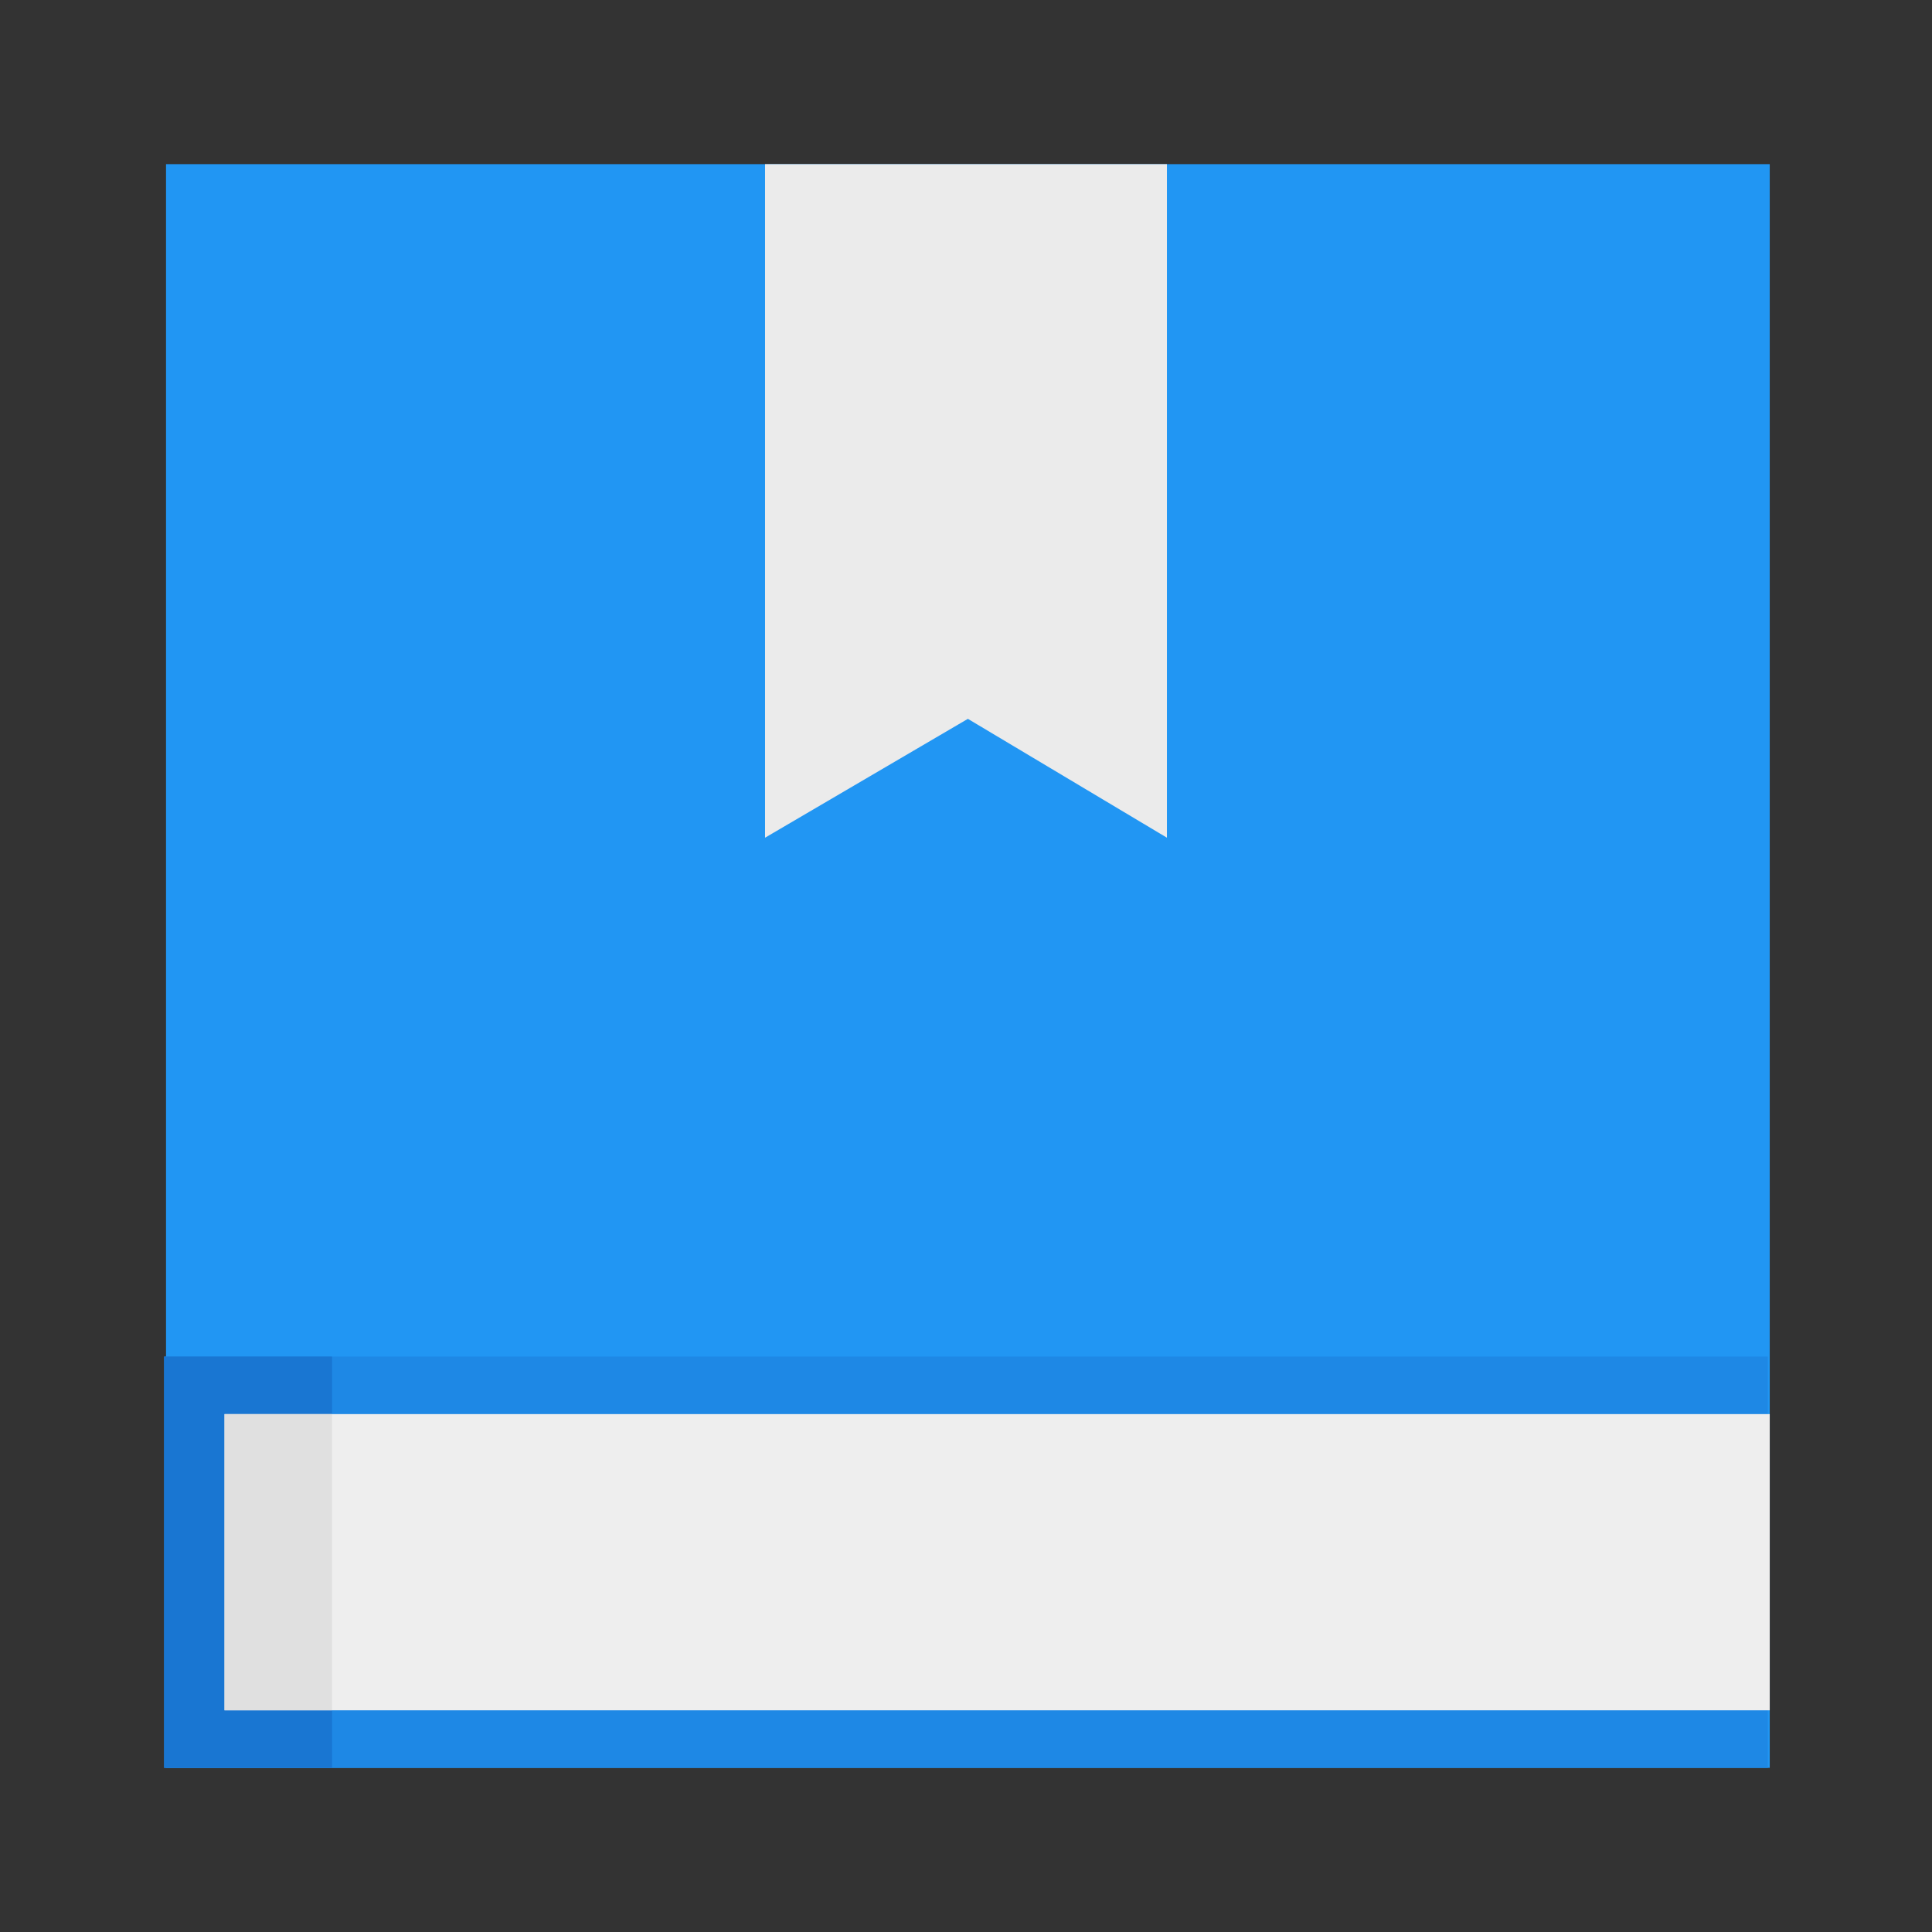 <?xml version="1.0" standalone="no"?>
<!-- Generator: Gravit.io -->
<svg xmlns="http://www.w3.org/2000/svg" xmlns:xlink="http://www.w3.org/1999/xlink" style="isolation:isolate" viewBox="0 0 1024 1024" width="1024" height="1024">
    <rect x="0" y="0" width="1024" height="1024" fill="#333333" stroke="none"/>
    <defs>
        <clipPath id="_clipPath_91ivHohInZ0IvQB1y3zD5ksya75h3HPq">
            <rect width="1024" height="1024" />
        </clipPath>
    </defs>
    <g clip-path="url(#_clipPath_91ivHohInZ0IvQB1y3zD5ksya75h3HPq)">
        <rect x="88" y="87" width="850" height="850" transform="matrix(1,0,0,1,0,0)" fill="rgb(33,150,243)" />
        <rect x="87" y="719" width="850" height="218" transform="matrix(1,0,0,1,0,0)" fill="rgb(30,136,229)" />
        <rect x="87" y="719" width="89" height="218" transform="matrix(1,0,0,1,0,0)" fill="rgb(25,118,210)" />
        <rect x="119" y="749.5" width="819" height="157" transform="matrix(1,0,0,1,0,0)" fill="rgb(238,238,238)" />
        <rect x="119" y="749.5" width="57" height="157" transform="matrix(1,0,0,1,0,0)" fill="rgb(224,224,224)" />
        <path d=" M 405.5 87 L 618.5 87 L 618.5 444 L 513 381 L 405.5 444 L 405.5 87 Z " fill="rgb(235,235,235)" />
    </g>
</svg>